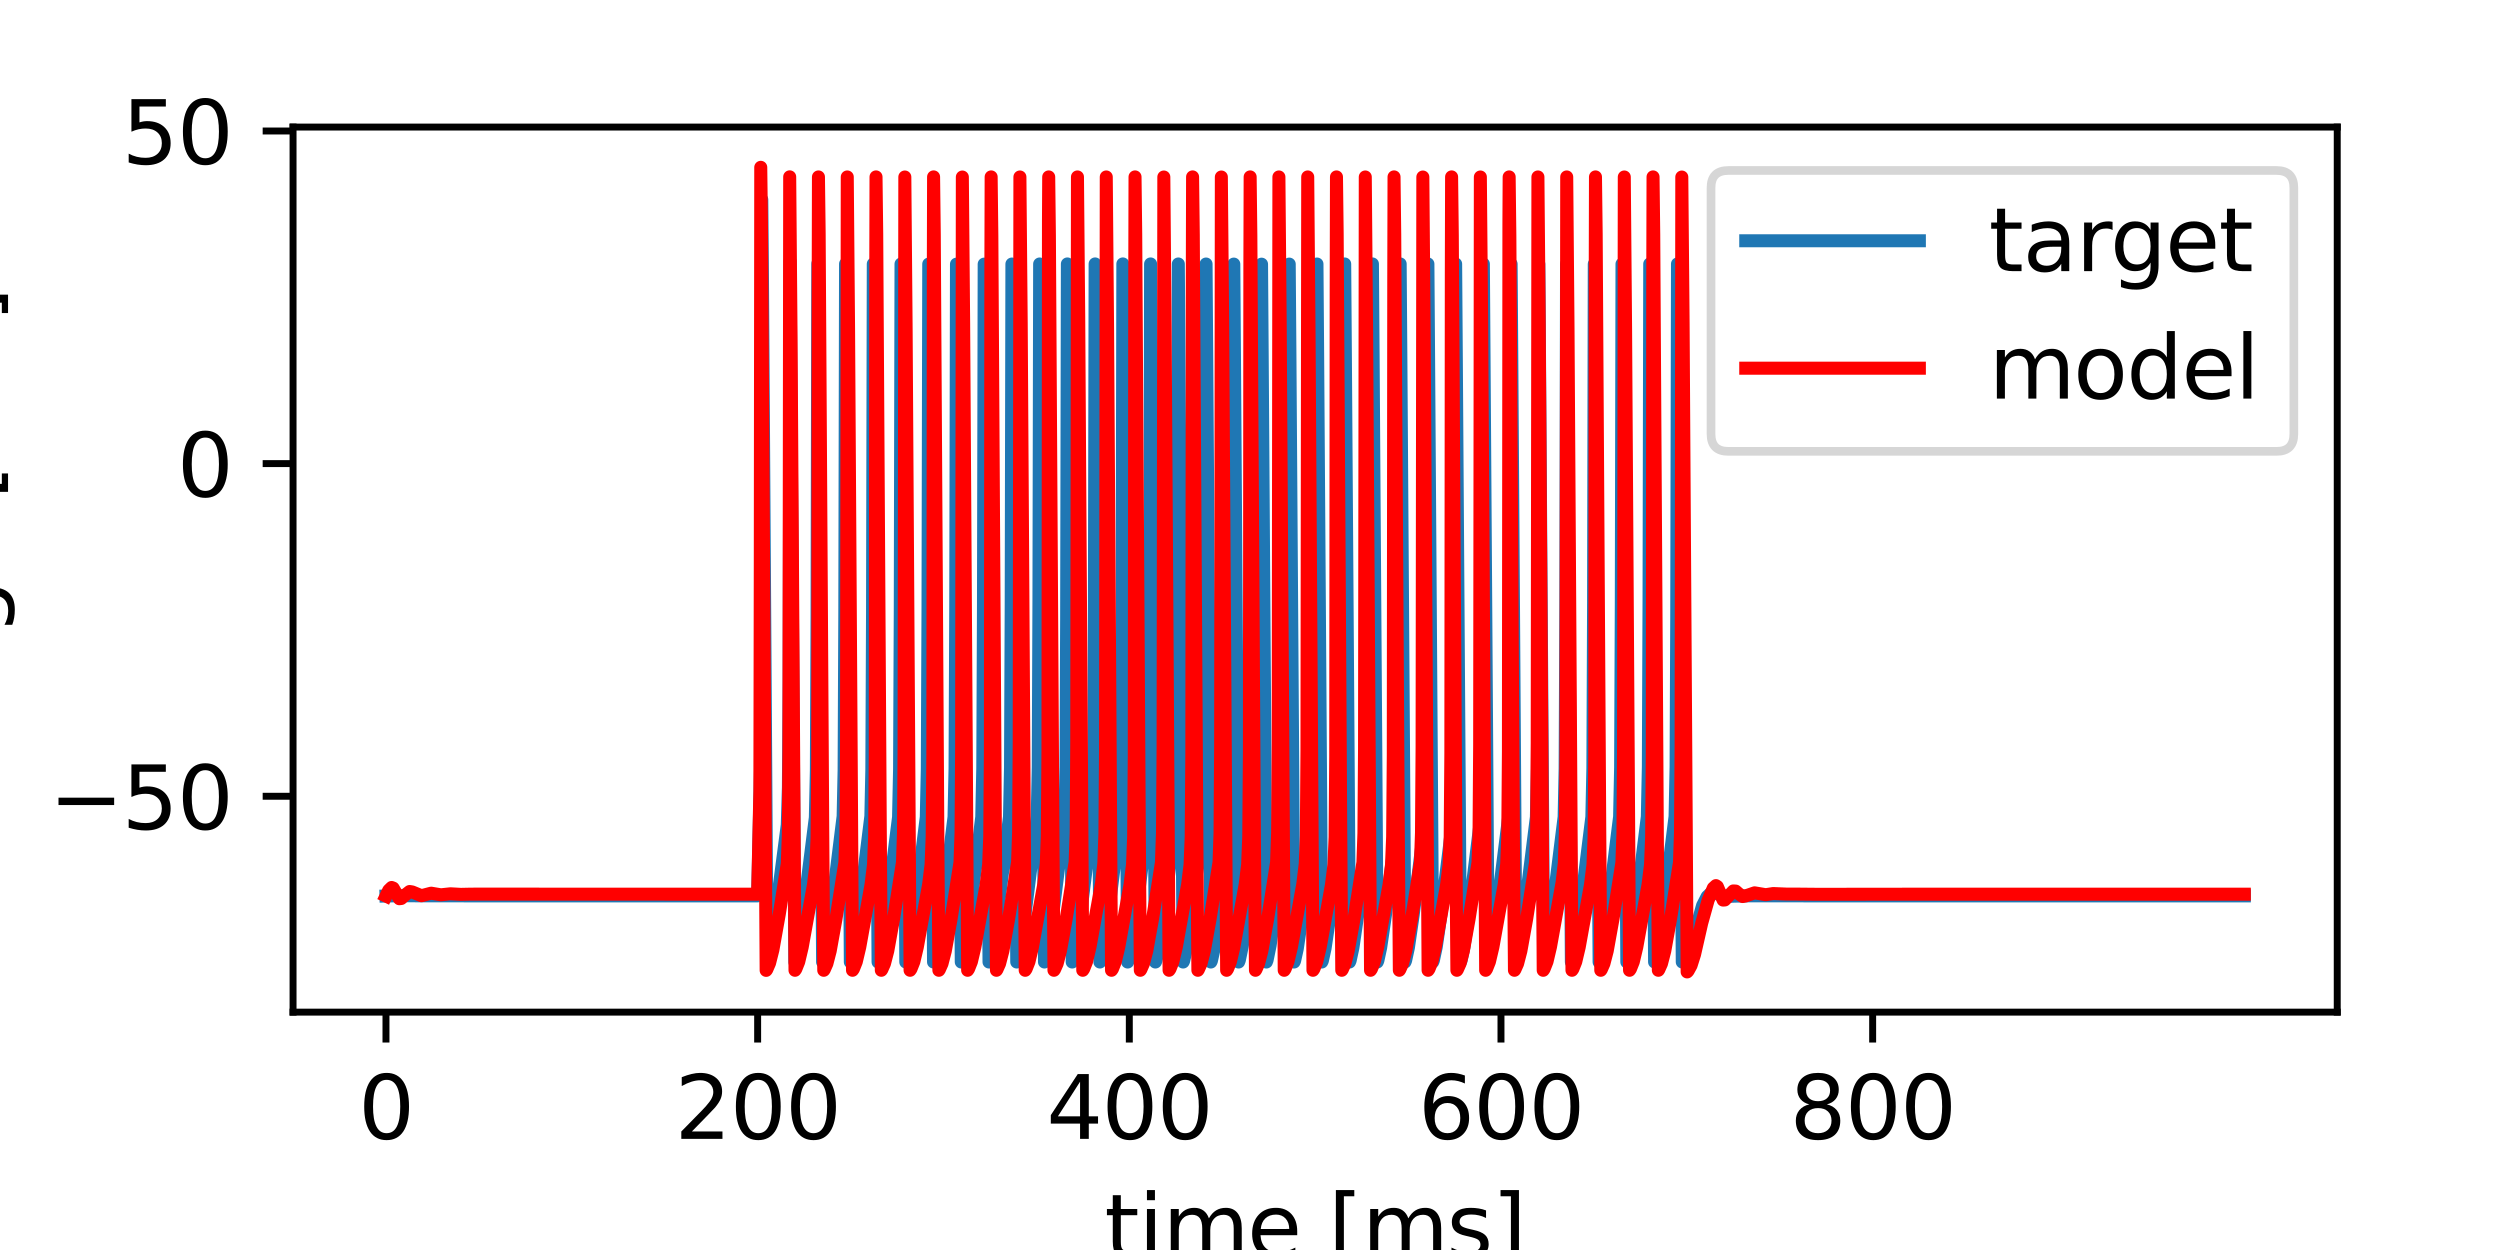 <?xml version="1.0" encoding="utf-8" standalone="no"?>
<!DOCTYPE svg PUBLIC "-//W3C//DTD SVG 1.1//EN"
  "http://www.w3.org/Graphics/SVG/1.1/DTD/svg11.dtd">
<svg xmlns:xlink="http://www.w3.org/1999/xlink" width="288pt" height="144pt" viewBox="0 0 288 144" xmlns="http://www.w3.org/2000/svg" version="1.1">
 <defs>
  <style type="text/css">*{stroke-linejoin: round; stroke-linecap: butt}</style>
 </defs>
 <g id="figure_1">
  <g id="patch_1">
   <path d="M 0 144 
L 288 144 
L 288 0 
L 0 0 
z
" style="fill: #ffffff"/>
  </g>
  <g id="axes_1">
   <g id="patch_2">
    <path d="M 33.76 116.6 
L 269.25 116.6 
L 269.25 14.64 
L 33.76 14.64 
z
" style="fill: #ffffff"/>
   </g>
   <g id="matplotlib.axis_1">
    <g id="xtick_1">
     <g id="line2d_1">
      <defs>
       <path id="md972971780" d="M 0 0 
L 0 3.5 
" style="stroke: #000000; stroke-width: 0.8"/>
      </defs>
      <g>
       <use xlink:href="#md972971780" x="44.464" y="116.6" style="stroke: #000000; stroke-width: 0.8"/>
      </g>
     </g>
     <g id="text_1">
      <!-- 0 -->
      <g transform="translate(41.283 131.198)scale(0.1 -0.1)">
       <defs>
        <path id="DejaVuSans-30" d="M 2034 4250 
Q 1547 4250 1301 3770 
Q 1056 3291 1056 2328 
Q 1056 1369 1301 889 
Q 1547 409 2034 409 
Q 2525 409 2770 889 
Q 3016 1369 3016 2328 
Q 3016 3291 2770 3770 
Q 2525 4250 2034 4250 
z
M 2034 4750 
Q 2819 4750 3233 4129 
Q 3647 3509 3647 2328 
Q 3647 1150 3233 529 
Q 2819 -91 2034 -91 
Q 1250 -91 836 529 
Q 422 1150 422 2328 
Q 422 3509 836 4129 
Q 1250 4750 2034 4750 
z
" transform="scale(0.016)"/>
       </defs>
       <use xlink:href="#DejaVuSans-30"/>
      </g>
     </g>
    </g>
    <g id="xtick_2">
     <g id="line2d_2">
      <g>
       <use xlink:href="#md972971780" x="87.28" y="116.6" style="stroke: #000000; stroke-width: 0.8"/>
      </g>
     </g>
     <g id="text_2">
      <!-- 200 -->
      <g transform="translate(77.737 131.198)scale(0.1 -0.1)">
       <defs>
        <path id="DejaVuSans-32" d="M 1228 531 
L 3431 531 
L 3431 0 
L 469 0 
L 469 531 
Q 828 903 1448 1529 
Q 2069 2156 2228 2338 
Q 2531 2678 2651 2914 
Q 2772 3150 2772 3378 
Q 2772 3750 2511 3984 
Q 2250 4219 1831 4219 
Q 1534 4219 1204 4116 
Q 875 4013 500 3803 
L 500 4441 
Q 881 4594 1212 4672 
Q 1544 4750 1819 4750 
Q 2544 4750 2975 4387 
Q 3406 4025 3406 3419 
Q 3406 3131 3298 2873 
Q 3191 2616 2906 2266 
Q 2828 2175 2409 1742 
Q 1991 1309 1228 531 
z
" transform="scale(0.016)"/>
       </defs>
       <use xlink:href="#DejaVuSans-32"/>
       <use xlink:href="#DejaVuSans-30" x="63.623"/>
       <use xlink:href="#DejaVuSans-30" x="127.246"/>
      </g>
     </g>
    </g>
    <g id="xtick_3">
     <g id="line2d_3">
      <g>
       <use xlink:href="#md972971780" x="130.097" y="116.6" style="stroke: #000000; stroke-width: 0.8"/>
      </g>
     </g>
     <g id="text_3">
      <!-- 400 -->
      <g transform="translate(120.553 131.198)scale(0.1 -0.1)">
       <defs>
        <path id="DejaVuSans-34" d="M 2419 4116 
L 825 1625 
L 2419 1625 
L 2419 4116 
z
M 2253 4666 
L 3047 4666 
L 3047 1625 
L 3713 1625 
L 3713 1100 
L 3047 1100 
L 3047 0 
L 2419 0 
L 2419 1100 
L 313 1100 
L 313 1709 
L 2253 4666 
z
" transform="scale(0.016)"/>
       </defs>
       <use xlink:href="#DejaVuSans-34"/>
       <use xlink:href="#DejaVuSans-30" x="63.623"/>
       <use xlink:href="#DejaVuSans-30" x="127.246"/>
      </g>
     </g>
    </g>
    <g id="xtick_4">
     <g id="line2d_4">
      <g>
       <use xlink:href="#md972971780" x="172.913" y="116.6" style="stroke: #000000; stroke-width: 0.8"/>
      </g>
     </g>
     <g id="text_4">
      <!-- 600 -->
      <g transform="translate(163.369 131.198)scale(0.1 -0.1)">
       <defs>
        <path id="DejaVuSans-36" d="M 2113 2584 
Q 1688 2584 1439 2293 
Q 1191 2003 1191 1497 
Q 1191 994 1439 701 
Q 1688 409 2113 409 
Q 2538 409 2786 701 
Q 3034 994 3034 1497 
Q 3034 2003 2786 2293 
Q 2538 2584 2113 2584 
z
M 3366 4563 
L 3366 3988 
Q 3128 4100 2886 4159 
Q 2644 4219 2406 4219 
Q 1781 4219 1451 3797 
Q 1122 3375 1075 2522 
Q 1259 2794 1537 2939 
Q 1816 3084 2150 3084 
Q 2853 3084 3261 2657 
Q 3669 2231 3669 1497 
Q 3669 778 3244 343 
Q 2819 -91 2113 -91 
Q 1303 -91 875 529 
Q 447 1150 447 2328 
Q 447 3434 972 4092 
Q 1497 4750 2381 4750 
Q 2619 4750 2861 4703 
Q 3103 4656 3366 4563 
z
" transform="scale(0.016)"/>
       </defs>
       <use xlink:href="#DejaVuSans-36"/>
       <use xlink:href="#DejaVuSans-30" x="63.623"/>
       <use xlink:href="#DejaVuSans-30" x="127.246"/>
      </g>
     </g>
    </g>
    <g id="xtick_5">
     <g id="line2d_5">
      <g>
       <use xlink:href="#md972971780" x="215.73" y="116.6" style="stroke: #000000; stroke-width: 0.8"/>
      </g>
     </g>
     <g id="text_5">
      <!-- 800 -->
      <g transform="translate(206.186 131.198)scale(0.1 -0.1)">
       <defs>
        <path id="DejaVuSans-38" d="M 2034 2216 
Q 1584 2216 1326 1975 
Q 1069 1734 1069 1313 
Q 1069 891 1326 650 
Q 1584 409 2034 409 
Q 2484 409 2743 651 
Q 3003 894 3003 1313 
Q 3003 1734 2745 1975 
Q 2488 2216 2034 2216 
z
M 1403 2484 
Q 997 2584 770 2862 
Q 544 3141 544 3541 
Q 544 4100 942 4425 
Q 1341 4750 2034 4750 
Q 2731 4750 3128 4425 
Q 3525 4100 3525 3541 
Q 3525 3141 3298 2862 
Q 3072 2584 2669 2484 
Q 3125 2378 3379 2068 
Q 3634 1759 3634 1313 
Q 3634 634 3220 271 
Q 2806 -91 2034 -91 
Q 1263 -91 848 271 
Q 434 634 434 1313 
Q 434 1759 690 2068 
Q 947 2378 1403 2484 
z
M 1172 3481 
Q 1172 3119 1398 2916 
Q 1625 2713 2034 2713 
Q 2441 2713 2670 2916 
Q 2900 3119 2900 3481 
Q 2900 3844 2670 4047 
Q 2441 4250 2034 4250 
Q 1625 4250 1398 4047 
Q 1172 3844 1172 3481 
z
" transform="scale(0.016)"/>
       </defs>
       <use xlink:href="#DejaVuSans-38"/>
       <use xlink:href="#DejaVuSans-30" x="63.623"/>
       <use xlink:href="#DejaVuSans-30" x="127.246"/>
      </g>
     </g>
    </g>
    <g id="text_6">
     <!-- time [ms] -->
     <g transform="translate(127.243 144.877)scale(0.1 -0.1)">
      <defs>
       <path id="DejaVuSans-74" d="M 1172 4494 
L 1172 3500 
L 2356 3500 
L 2356 3053 
L 1172 3053 
L 1172 1153 
Q 1172 725 1289 603 
Q 1406 481 1766 481 
L 2356 481 
L 2356 0 
L 1766 0 
Q 1100 0 847 248 
Q 594 497 594 1153 
L 594 3053 
L 172 3053 
L 172 3500 
L 594 3500 
L 594 4494 
L 1172 4494 
z
" transform="scale(0.016)"/>
       <path id="DejaVuSans-69" d="M 603 3500 
L 1178 3500 
L 1178 0 
L 603 0 
L 603 3500 
z
M 603 4863 
L 1178 4863 
L 1178 4134 
L 603 4134 
L 603 4863 
z
" transform="scale(0.016)"/>
       <path id="DejaVuSans-6d" d="M 3328 2828 
Q 3544 3216 3844 3400 
Q 4144 3584 4550 3584 
Q 5097 3584 5394 3201 
Q 5691 2819 5691 2113 
L 5691 0 
L 5113 0 
L 5113 2094 
Q 5113 2597 4934 2840 
Q 4756 3084 4391 3084 
Q 3944 3084 3684 2787 
Q 3425 2491 3425 1978 
L 3425 0 
L 2847 0 
L 2847 2094 
Q 2847 2600 2669 2842 
Q 2491 3084 2119 3084 
Q 1678 3084 1418 2786 
Q 1159 2488 1159 1978 
L 1159 0 
L 581 0 
L 581 3500 
L 1159 3500 
L 1159 2956 
Q 1356 3278 1631 3431 
Q 1906 3584 2284 3584 
Q 2666 3584 2933 3390 
Q 3200 3197 3328 2828 
z
" transform="scale(0.016)"/>
       <path id="DejaVuSans-65" d="M 3597 1894 
L 3597 1613 
L 953 1613 
Q 991 1019 1311 708 
Q 1631 397 2203 397 
Q 2534 397 2845 478 
Q 3156 559 3463 722 
L 3463 178 
Q 3153 47 2828 -22 
Q 2503 -91 2169 -91 
Q 1331 -91 842 396 
Q 353 884 353 1716 
Q 353 2575 817 3079 
Q 1281 3584 2069 3584 
Q 2775 3584 3186 3129 
Q 3597 2675 3597 1894 
z
M 3022 2063 
Q 3016 2534 2758 2815 
Q 2500 3097 2075 3097 
Q 1594 3097 1305 2825 
Q 1016 2553 972 2059 
L 3022 2063 
z
" transform="scale(0.016)"/>
       <path id="DejaVuSans-20" transform="scale(0.016)"/>
       <path id="DejaVuSans-5b" d="M 550 4863 
L 1875 4863 
L 1875 4416 
L 1125 4416 
L 1125 -397 
L 1875 -397 
L 1875 -844 
L 550 -844 
L 550 4863 
z
" transform="scale(0.016)"/>
       <path id="DejaVuSans-73" d="M 2834 3397 
L 2834 2853 
Q 2591 2978 2328 3040 
Q 2066 3103 1784 3103 
Q 1356 3103 1142 2972 
Q 928 2841 928 2578 
Q 928 2378 1081 2264 
Q 1234 2150 1697 2047 
L 1894 2003 
Q 2506 1872 2764 1633 
Q 3022 1394 3022 966 
Q 3022 478 2636 193 
Q 2250 -91 1575 -91 
Q 1294 -91 989 -36 
Q 684 19 347 128 
L 347 722 
Q 666 556 975 473 
Q 1284 391 1588 391 
Q 1994 391 2212 530 
Q 2431 669 2431 922 
Q 2431 1156 2273 1281 
Q 2116 1406 1581 1522 
L 1381 1569 
Q 847 1681 609 1914 
Q 372 2147 372 2553 
Q 372 3047 722 3315 
Q 1072 3584 1716 3584 
Q 2034 3584 2315 3537 
Q 2597 3491 2834 3397 
z
" transform="scale(0.016)"/>
       <path id="DejaVuSans-5d" d="M 1947 4863 
L 1947 -844 
L 622 -844 
L 622 -397 
L 1369 -397 
L 1369 4416 
L 622 4416 
L 622 4863 
L 1947 4863 
z
" transform="scale(0.016)"/>
      </defs>
      <use xlink:href="#DejaVuSans-74"/>
      <use xlink:href="#DejaVuSans-69" x="39.209"/>
      <use xlink:href="#DejaVuSans-6d" x="66.992"/>
      <use xlink:href="#DejaVuSans-65" x="164.404"/>
      <use xlink:href="#DejaVuSans-20" x="225.928"/>
      <use xlink:href="#DejaVuSans-5b" x="257.715"/>
      <use xlink:href="#DejaVuSans-6d" x="296.729"/>
      <use xlink:href="#DejaVuSans-73" x="394.141"/>
      <use xlink:href="#DejaVuSans-5d" x="446.24"/>
     </g>
    </g>
   </g>
   <g id="matplotlib.axis_2">
    <g id="ytick_1">
     <g id="line2d_6">
      <defs>
       <path id="me050ee4700" d="M 0 0 
L -3.5 0 
" style="stroke: #000000; stroke-width: 0.8"/>
      </defs>
      <g>
       <use xlink:href="#me050ee4700" x="33.76" y="91.728" style="stroke: #000000; stroke-width: 0.8"/>
      </g>
     </g>
     <g id="text_7">
      <!-- −50 -->
      <g transform="translate(5.655 95.527)scale(0.1 -0.1)">
       <defs>
        <path id="DejaVuSans-2212" d="M 678 2272 
L 4684 2272 
L 4684 1741 
L 678 1741 
L 678 2272 
z
" transform="scale(0.016)"/>
        <path id="DejaVuSans-35" d="M 691 4666 
L 3169 4666 
L 3169 4134 
L 1269 4134 
L 1269 2991 
Q 1406 3038 1543 3061 
Q 1681 3084 1819 3084 
Q 2600 3084 3056 2656 
Q 3513 2228 3513 1497 
Q 3513 744 3044 326 
Q 2575 -91 1722 -91 
Q 1428 -91 1123 -41 
Q 819 9 494 109 
L 494 744 
Q 775 591 1075 516 
Q 1375 441 1709 441 
Q 2250 441 2565 725 
Q 2881 1009 2881 1497 
Q 2881 1984 2565 2268 
Q 2250 2553 1709 2553 
Q 1456 2553 1204 2497 
Q 953 2441 691 2322 
L 691 4666 
z
" transform="scale(0.016)"/>
       </defs>
       <use xlink:href="#DejaVuSans-2212"/>
       <use xlink:href="#DejaVuSans-35" x="83.789"/>
       <use xlink:href="#DejaVuSans-30" x="147.412"/>
      </g>
     </g>
    </g>
    <g id="ytick_2">
     <g id="line2d_7">
      <g>
       <use xlink:href="#me050ee4700" x="33.76" y="53.408" style="stroke: #000000; stroke-width: 0.8"/>
      </g>
     </g>
     <g id="text_8">
      <!-- 0 -->
      <g transform="translate(20.398 57.208)scale(0.1 -0.1)">
       <use xlink:href="#DejaVuSans-30"/>
      </g>
     </g>
    </g>
    <g id="ytick_3">
     <g id="line2d_8">
      <g>
       <use xlink:href="#me050ee4700" x="33.76" y="15.089" style="stroke: #000000; stroke-width: 0.8"/>
      </g>
     </g>
     <g id="text_9">
      <!-- 50 -->
      <g transform="translate(14.035 18.888)scale(0.1 -0.1)">
       <use xlink:href="#DejaVuSans-35"/>
       <use xlink:href="#DejaVuSans-30" x="63.623"/>
      </g>
     </g>
    </g>
    <g id="text_10">
     <!-- voltage [mV] -->
     <g transform="translate(-0.424 98.084)rotate(-90)scale(0.1 -0.1)">
      <defs>
       <path id="DejaVuSans-76" d="M 191 3500 
L 800 3500 
L 1894 563 
L 2988 3500 
L 3597 3500 
L 2284 0 
L 1503 0 
L 191 3500 
z
" transform="scale(0.016)"/>
       <path id="DejaVuSans-6f" d="M 1959 3097 
Q 1497 3097 1228 2736 
Q 959 2375 959 1747 
Q 959 1119 1226 758 
Q 1494 397 1959 397 
Q 2419 397 2687 759 
Q 2956 1122 2956 1747 
Q 2956 2369 2687 2733 
Q 2419 3097 1959 3097 
z
M 1959 3584 
Q 2709 3584 3137 3096 
Q 3566 2609 3566 1747 
Q 3566 888 3137 398 
Q 2709 -91 1959 -91 
Q 1206 -91 779 398 
Q 353 888 353 1747 
Q 353 2609 779 3096 
Q 1206 3584 1959 3584 
z
" transform="scale(0.016)"/>
       <path id="DejaVuSans-6c" d="M 603 4863 
L 1178 4863 
L 1178 0 
L 603 0 
L 603 4863 
z
" transform="scale(0.016)"/>
       <path id="DejaVuSans-61" d="M 2194 1759 
Q 1497 1759 1228 1600 
Q 959 1441 959 1056 
Q 959 750 1161 570 
Q 1363 391 1709 391 
Q 2188 391 2477 730 
Q 2766 1069 2766 1631 
L 2766 1759 
L 2194 1759 
z
M 3341 1997 
L 3341 0 
L 2766 0 
L 2766 531 
Q 2569 213 2275 61 
Q 1981 -91 1556 -91 
Q 1019 -91 701 211 
Q 384 513 384 1019 
Q 384 1609 779 1909 
Q 1175 2209 1959 2209 
L 2766 2209 
L 2766 2266 
Q 2766 2663 2505 2880 
Q 2244 3097 1772 3097 
Q 1472 3097 1187 3025 
Q 903 2953 641 2809 
L 641 3341 
Q 956 3463 1253 3523 
Q 1550 3584 1831 3584 
Q 2591 3584 2966 3190 
Q 3341 2797 3341 1997 
z
" transform="scale(0.016)"/>
       <path id="DejaVuSans-67" d="M 2906 1791 
Q 2906 2416 2648 2759 
Q 2391 3103 1925 3103 
Q 1463 3103 1205 2759 
Q 947 2416 947 1791 
Q 947 1169 1205 825 
Q 1463 481 1925 481 
Q 2391 481 2648 825 
Q 2906 1169 2906 1791 
z
M 3481 434 
Q 3481 -459 3084 -895 
Q 2688 -1331 1869 -1331 
Q 1566 -1331 1297 -1286 
Q 1028 -1241 775 -1147 
L 775 -588 
Q 1028 -725 1275 -790 
Q 1522 -856 1778 -856 
Q 2344 -856 2625 -561 
Q 2906 -266 2906 331 
L 2906 616 
Q 2728 306 2450 153 
Q 2172 0 1784 0 
Q 1141 0 747 490 
Q 353 981 353 1791 
Q 353 2603 747 3093 
Q 1141 3584 1784 3584 
Q 2172 3584 2450 3431 
Q 2728 3278 2906 2969 
L 2906 3500 
L 3481 3500 
L 3481 434 
z
" transform="scale(0.016)"/>
       <path id="DejaVuSans-56" d="M 1831 0 
L 50 4666 
L 709 4666 
L 2188 738 
L 3669 4666 
L 4325 4666 
L 2547 0 
L 1831 0 
z
" transform="scale(0.016)"/>
      </defs>
      <use xlink:href="#DejaVuSans-76"/>
      <use xlink:href="#DejaVuSans-6f" x="59.18"/>
      <use xlink:href="#DejaVuSans-6c" x="120.361"/>
      <use xlink:href="#DejaVuSans-74" x="148.145"/>
      <use xlink:href="#DejaVuSans-61" x="187.354"/>
      <use xlink:href="#DejaVuSans-67" x="248.633"/>
      <use xlink:href="#DejaVuSans-65" x="312.109"/>
      <use xlink:href="#DejaVuSans-20" x="373.633"/>
      <use xlink:href="#DejaVuSans-5b" x="405.42"/>
      <use xlink:href="#DejaVuSans-6d" x="444.434"/>
      <use xlink:href="#DejaVuSans-56" x="541.846"/>
      <use xlink:href="#DejaVuSans-5d" x="610.254"/>
     </g>
    </g>
   </g>
   <g id="line2d_9">
    <path d="M 44.464 103.224 
L 45.893 103.192 
L 54.456 103.204 
L 87.28 103.204 
L 87.623 88.255 
L 87.693 62.897 
L 87.757 23.001 
L 87.837 32.127 
L 88.362 110.958 
L 88.41 110.877 
L 88.677 109.792 
L 89.132 106.979 
L 90.695 95.022 
L 90.824 90.701 
L 90.909 78.495 
L 91.016 30.114 
L 91.118 45.544 
L 91.567 110.834 
L 91.626 110.72 
L 91.915 109.446 
L 92.418 106.139 
L 93.928 94.187 
L 94.045 88.735 
L 94.126 70.928 
L 94.211 30.383 
L 94.292 41.395 
L 94.763 110.825 
L 94.768 110.824 
L 94.843 110.64 
L 95.169 109.108 
L 95.731 105.246 
L 97.128 94.042 
L 97.241 88.7 
L 97.321 70.772 
L 97.407 30.405 
L 97.487 41.478 
L 97.958 110.824 
L 97.963 110.823 
L 98.038 110.638 
L 98.37 109.074 
L 98.937 105.162 
L 100.323 94.029 
L 100.436 88.655 
L 100.516 70.541 
L 100.602 30.41 
L 100.682 41.569 
L 101.153 110.824 
L 101.212 110.707 
L 101.501 109.428 
L 102.004 106.114 
L 103.513 94.149 
L 103.631 88.61 
L 103.711 70.302 
L 103.797 30.415 
L 103.877 41.662 
L 104.348 110.824 
L 104.407 110.706 
L 104.701 109.397 
L 105.21 106.031 
L 106.708 94.137 
L 106.826 88.564 
L 106.906 70.058 
L 106.992 30.422 
L 107.067 40.747 
L 107.543 110.824 
L 107.549 110.822 
L 107.629 110.614 
L 107.966 109.003 
L 108.549 104.951 
L 109.904 94.125 
L 110.021 88.517 
L 110.102 69.811 
L 110.187 30.431 
L 110.262 40.84 
L 110.738 110.824 
L 110.744 110.822 
L 110.824 110.612 
L 111.167 108.969 
L 111.766 104.788 
L 113.099 94.113 
L 113.216 88.47 
L 113.297 69.561 
L 113.377 30.427 
L 113.457 40.934 
L 113.934 110.824 
L 113.998 110.684 
L 114.303 109.301 
L 114.827 105.782 
L 116.294 94.101 
L 116.412 88.422 
L 116.492 69.306 
L 116.572 30.418 
L 116.652 41.028 
L 117.129 110.824 
L 117.193 110.682 
L 117.498 109.298 
L 118.023 105.778 
L 119.489 94.088 
L 119.607 88.374 
L 119.687 69.046 
L 119.767 30.412 
L 119.848 41.123 
L 120.324 110.824 
L 120.394 110.663 
L 120.715 109.176 
L 121.261 105.455 
L 122.684 94.076 
L 122.802 88.325 
L 122.877 71.426 
L 122.963 30.407 
L 123.043 41.217 
L 123.519 110.824 
L 123.589 110.661 
L 123.91 109.173 
L 124.456 105.452 
L 125.879 94.064 
L 125.997 88.276 
L 126.072 71.194 
L 126.158 30.405 
L 126.238 41.311 
L 126.709 110.824 
L 126.714 110.823 
L 126.784 110.66 
L 127.105 109.17 
L 127.656 105.408 
L 129.075 94.051 
L 129.187 88.735 
L 129.267 70.96 
L 129.353 30.405 
L 129.433 41.405 
L 129.904 110.824 
L 129.909 110.823 
L 129.984 110.64 
L 130.316 109.076 
L 130.884 105.165 
L 132.27 94.039 
L 132.382 88.69 
L 132.462 70.724 
L 132.548 30.407 
L 132.628 41.498 
L 133.099 110.824 
L 133.105 110.823 
L 133.18 110.638 
L 133.511 109.073 
L 134.079 105.161 
L 135.465 94.027 
L 135.577 88.645 
L 135.658 70.487 
L 135.743 30.411 
L 135.824 41.59 
L 136.294 110.824 
L 136.353 110.707 
L 136.642 109.427 
L 137.151 106.073 
L 138.655 94.146 
L 138.772 88.6 
L 138.853 70.247 
L 138.938 30.416 
L 139.019 41.683 
L 139.49 110.824 
L 139.549 110.706 
L 139.843 109.396 
L 140.351 106.03 
L 141.85 94.134 
L 141.968 88.553 
L 142.048 70.002 
L 142.134 30.424 
L 142.208 40.768 
L 142.685 110.824 
L 142.69 110.822 
L 142.77 110.614 
L 143.113 108.971 
L 143.712 104.791 
L 145.045 94.122 
L 145.163 88.507 
L 145.243 69.754 
L 145.329 30.433 
L 145.404 40.862 
L 145.88 110.824 
L 145.885 110.822 
L 145.971 110.593 
L 146.319 108.906 
L 146.934 104.589 
L 148.24 94.11 
L 148.358 88.46 
L 148.438 69.503 
L 148.519 30.425 
L 148.599 40.955 
L 149.075 110.824 
L 149.139 110.684 
L 149.444 109.3 
L 149.969 105.781 
L 151.435 94.098 
L 151.553 88.412 
L 151.633 69.247 
L 151.714 30.416 
L 151.794 41.05 
L 152.27 110.824 
L 152.335 110.682 
L 152.645 109.268 
L 153.175 105.697 
L 154.631 94.086 
L 154.748 88.363 
L 154.829 68.986 
L 154.909 30.41 
L 154.989 41.144 
L 155.466 110.824 
L 155.535 110.663 
L 155.856 109.175 
L 156.402 105.454 
L 157.826 94.073 
L 157.944 88.314 
L 158.018 71.373 
L 158.104 30.407 
L 158.184 41.239 
L 158.655 110.824 
L 158.661 110.824 
L 158.73 110.661 
L 159.051 109.172 
L 159.597 105.451 
L 161.021 94.061 
L 161.139 88.265 
L 161.214 71.14 
L 161.299 30.405 
L 161.38 41.332 
L 161.851 110.824 
L 161.856 110.823 
L 161.925 110.659 
L 162.247 109.169 
L 162.792 105.447 
L 164.216 94.049 
L 164.329 88.725 
L 164.409 70.907 
L 164.494 30.406 
L 164.575 41.426 
L 165.046 110.824 
L 165.051 110.823 
L 165.126 110.639 
L 165.458 109.075 
L 166.025 105.164 
L 167.411 94.036 
L 167.524 88.68 
L 167.604 70.67 
L 167.69 30.408 
L 167.77 41.519 
L 168.241 110.824 
L 168.246 110.823 
L 168.321 110.637 
L 168.653 109.072 
L 169.22 105.16 
L 170.606 94.024 
L 170.719 88.635 
L 170.799 70.433 
L 170.885 30.412 
L 170.965 41.612 
L 171.436 110.824 
L 171.495 110.707 
L 171.784 109.427 
L 172.292 106.073 
L 173.796 94.144 
L 173.914 88.589 
L 173.994 70.192 
L 174.08 30.418 
L 174.155 40.697 
L 174.631 110.824 
L 174.637 110.822 
L 174.717 110.615 
L 175.059 108.974 
L 175.648 104.874 
L 176.991 94.132 
L 177.109 88.543 
L 177.189 69.946 
L 177.275 30.426 
L 177.35 40.79 
L 177.826 110.824 
L 177.832 110.822 
L 177.912 110.613 
L 178.255 108.971 
L 178.843 104.87 
L 180.187 94.12 
L 180.304 88.496 
L 180.385 69.698 
L 180.465 30.432 
L 180.545 40.883 
L 181.022 110.824 
L 181.027 110.822 
L 181.107 110.612 
L 181.45 108.968 
L 182.038 104.866 
L 183.382 94.107 
L 183.5 88.449 
L 183.58 69.445 
L 183.66 30.423 
L 183.74 40.977 
L 184.217 110.824 
L 184.281 110.683 
L 184.586 109.299 
L 185.11 105.78 
L 186.577 94.095 
L 186.695 88.4 
L 186.775 69.188 
L 186.855 30.415 
L 186.936 41.071 
L 187.412 110.824 
L 187.481 110.664 
L 187.803 109.177 
L 188.348 105.457 
L 189.772 94.083 
L 189.89 88.352 
L 189.97 68.927 
L 190.05 30.409 
L 190.131 41.166 
L 190.607 110.824 
L 190.677 110.662 
L 190.998 109.174 
L 191.544 105.454 
L 192.967 94.07 
L 193.085 88.303 
L 193.16 71.32 
L 193.246 30.406 
L 193.326 41.26 
L 193.797 110.824 
L 193.802 110.823 
L 193.872 110.661 
L 194.193 109.172 
L 194.321 108.4 
L 194.343 108.886 
L 194.498 109.886 
L 194.503 109.886 
L 194.6 109.745 
L 194.889 108.763 
L 196.136 104.314 
L 196.66 103.293 
L 197.078 102.907 
L 197.452 102.842 
L 197.961 103.011 
L 198.822 103.273 
L 199.738 103.24 
L 201.531 103.198 
L 209.735 103.204 
L 258.546 103.204 
L 258.546 103.204 
" clip-path="url(#p8a5e2b6fef)" style="fill: none; stroke: #1f77b4; stroke-width: 1.5; stroke-linecap: square"/>
   </g>
   <g id="line2d_10">
    <path d="M 44.464 103.224 
L 44.78 102.562 
L 45.112 102.238 
L 45.299 102.311 
L 45.524 102.705 
L 46.005 103.533 
L 46.225 103.506 
L 46.605 103.158 
L 47.188 102.703 
L 47.483 102.75 
L 48.548 103.187 
L 49.666 102.895 
L 50.79 103.082 
L 51.893 102.965 
L 53.086 103.031 
L 54.258 103.006 
L 55.564 103.004 
L 58.015 103.004 
L 81.527 103.012 
L 87.28 103.012 
L 87.537 91.173 
L 87.586 64.51 
L 87.639 19.275 
L 87.719 25.597 
L 88.121 89.595 
L 88.26 111.787 
L 88.324 111.71 
L 88.651 110.954 
L 89.036 109.432 
L 89.769 105.334 
L 90.69 99.524 
L 90.813 96.319 
L 90.888 86.424 
L 90.973 20.373 
L 91.129 38.661 
L 91.583 111.777 
L 91.68 111.635 
L 92.012 110.802 
L 92.413 109.112 
L 93.703 101.97 
L 93.997 99.626 
L 94.126 96.449 
L 94.201 87.28 
L 94.254 33.772 
L 94.286 20.383 
L 94.367 26.899 
L 94.779 95.66 
L 94.896 111.778 
L 94.945 111.721 
L 95.26 111.008 
L 95.64 109.544 
L 96.309 105.833 
L 97.332 99.357 
L 97.449 96.012 
L 97.519 86.338 
L 97.605 20.385 
L 97.754 37.85 
L 98.209 111.777 
L 98.311 111.633 
L 98.643 110.8 
L 99.044 109.108 
L 100.339 101.935 
L 100.628 99.618 
L 100.757 96.419 
L 100.832 87.093 
L 100.885 32.928 
L 100.917 20.38 
L 100.998 26.981 
L 101.41 95.836 
L 101.528 111.777 
L 101.576 111.72 
L 101.892 111.007 
L 102.272 109.541 
L 102.946 105.799 
L 103.963 99.348 
L 104.081 95.976 
L 104.15 86.126 
L 104.236 20.391 
L 104.386 37.953 
L 104.841 111.777 
L 104.942 111.632 
L 105.274 110.798 
L 105.675 109.105 
L 106.971 101.932 
L 107.26 99.609 
L 107.388 96.388 
L 107.463 86.897 
L 107.517 32.087 
L 107.549 20.379 
L 107.629 27.064 
L 108.046 97.564 
L 108.159 111.777 
L 108.202 111.728 
L 108.517 111.02 
L 108.897 109.563 
L 109.561 105.888 
L 110.594 99.338 
L 110.712 95.94 
L 110.781 85.909 
L 110.862 20.395 
L 111.011 37.18 
L 111.472 111.777 
L 111.573 111.631 
L 111.905 110.796 
L 112.307 109.102 
L 113.607 101.896 
L 113.891 99.601 
L 114.019 96.356 
L 114.094 86.696 
L 114.148 31.282 
L 114.18 20.38 
L 114.26 27.148 
L 114.678 97.754 
L 114.79 111.777 
L 114.833 111.727 
L 115.149 111.018 
L 115.529 109.56 
L 116.192 105.884 
L 117.225 99.328 
L 117.343 95.903 
L 117.412 85.685 
L 117.493 20.388 
L 117.643 37.284 
L 118.103 111.778 
L 118.205 111.63 
L 118.536 110.794 
L 118.938 109.099 
L 120.244 101.861 
L 120.527 99.519 
L 120.65 96.323 
L 120.725 86.49 
L 120.784 25.509 
L 120.811 20.382 
L 120.891 27.232 
L 121.309 97.941 
L 121.416 111.777 
L 121.464 111.726 
L 121.78 111.017 
L 122.16 109.557 
L 122.823 105.88 
L 123.856 99.319 
L 123.974 95.866 
L 124.044 85.459 
L 124.124 20.383 
L 124.268 36.514 
L 124.734 111.777 
L 124.836 111.629 
L 125.173 110.774 
L 125.574 109.068 
L 126.907 101.665 
L 127.164 99.434 
L 127.287 96.003 
L 127.357 86.282 
L 127.442 20.387 
L 127.592 37.877 
L 128.047 111.777 
L 128.149 111.633 
L 128.481 110.799 
L 128.882 109.107 
L 130.177 101.934 
L 130.466 99.615 
L 130.595 96.41 
L 130.669 87.041 
L 130.723 32.698 
L 130.755 20.38 
L 130.835 27.003 
L 131.248 95.885 
L 131.365 111.777 
L 131.413 111.72 
L 131.729 111.006 
L 132.109 109.54 
L 132.784 105.798 
L 133.8 99.345 
L 133.918 95.967 
L 133.988 86.068 
L 134.073 20.392 
L 134.223 37.981 
L 134.678 111.777 
L 134.78 111.632 
L 135.112 110.797 
L 135.513 109.104 
L 136.814 101.899 
L 137.097 99.607 
L 137.226 96.379 
L 137.301 86.844 
L 137.354 31.867 
L 137.386 20.379 
L 137.467 27.087 
L 137.884 97.615 
L 137.996 111.777 
L 138.039 111.727 
L 138.355 111.02 
L 138.735 109.562 
L 139.399 105.887 
L 140.432 99.336 
L 140.549 95.93 
L 140.619 85.849 
L 140.699 20.392 
L 140.849 37.208 
L 141.309 111.778 
L 141.411 111.631 
L 141.743 110.795 
L 142.144 109.101 
L 143.445 101.895 
L 143.728 99.599 
L 143.857 96.347 
L 143.932 86.641 
L 143.985 31.073 
L 144.017 20.38 
L 144.098 27.171 
L 144.515 97.804 
L 144.628 111.777 
L 144.67 111.726 
L 144.986 111.018 
L 145.366 109.559 
L 146.03 105.883 
L 147.063 99.326 
L 147.181 95.893 
L 147.25 85.625 
L 147.33 20.386 
L 147.48 37.311 
L 147.941 111.778 
L 148.042 111.63 
L 148.374 110.793 
L 148.775 109.098 
L 150.081 101.86 
L 150.365 99.517 
L 150.488 96.315 
L 150.563 86.435 
L 150.649 20.383 
L 150.804 38.681 
L 151.253 111.777 
L 151.355 111.634 
L 151.687 110.801 
L 152.088 109.11 
L 153.378 101.968 
L 153.673 99.622 
L 153.801 96.433 
L 153.876 87.183 
L 153.929 33.33 
L 153.962 20.382 
L 154.042 26.942 
L 154.454 95.753 
L 154.572 111.777 
L 154.62 111.721 
L 154.936 111.007 
L 155.316 109.542 
L 155.985 105.832 
L 157.007 99.352 
L 157.125 95.993 
L 157.194 86.226 
L 157.28 20.388 
L 157.43 37.904 
L 157.885 111.777 
L 157.986 111.633 
L 158.318 110.799 
L 158.72 109.107 
L 160.015 101.933 
L 160.304 99.613 
L 160.432 96.402 
L 160.507 86.99 
L 160.561 32.475 
L 160.593 20.379 
L 160.673 27.025 
L 161.085 95.932 
L 161.203 111.777 
L 161.246 111.728 
L 161.561 111.021 
L 161.941 109.565 
L 162.605 105.889 
L 163.638 99.343 
L 163.756 95.957 
L 163.825 86.011 
L 163.911 20.394 
L 164.061 38.008 
L 164.516 111.777 
L 164.618 111.632 
L 164.949 110.797 
L 165.351 109.103 
L 166.651 101.898 
L 166.935 99.605 
L 167.063 96.371 
L 167.138 86.79 
L 167.192 31.651 
L 167.224 20.379 
L 167.304 27.109 
L 167.722 97.665 
L 167.834 111.777 
L 167.877 111.727 
L 168.193 111.019 
L 168.573 109.562 
L 169.236 105.886 
L 170.269 99.333 
L 170.387 95.92 
L 170.457 85.789 
L 170.537 20.39 
L 170.687 37.236 
L 171.147 111.778 
L 171.249 111.63 
L 171.581 110.795 
L 171.982 109.1 
L 173.282 101.894 
L 173.566 99.596 
L 173.695 96.338 
L 173.77 86.585 
L 173.828 25.719 
L 173.855 20.381 
L 173.935 27.193 
L 174.353 97.854 
L 174.465 111.777 
L 174.508 111.726 
L 174.824 111.017 
L 175.204 109.559 
L 175.868 105.882 
L 176.9 99.323 
L 177.018 95.883 
L 177.088 85.565 
L 177.168 20.385 
L 177.318 37.338 
L 177.778 111.778 
L 177.88 111.629 
L 178.217 110.775 
L 178.618 109.07 
L 179.951 101.666 
L 180.208 99.438 
L 180.331 96.019 
L 180.401 86.379 
L 180.486 20.384 
L 180.636 37.829 
L 181.091 111.777 
L 181.193 111.634 
L 181.525 110.8 
L 181.926 109.109 
L 183.221 101.936 
L 183.51 99.619 
L 183.639 96.425 
L 183.714 87.131 
L 183.767 33.098 
L 183.799 20.381 
L 183.88 26.964 
L 184.292 95.801 
L 184.409 111.777 
L 184.458 111.721 
L 184.773 111.007 
L 185.153 109.541 
L 185.828 105.8 
L 186.845 99.35 
L 186.962 95.984 
L 187.032 86.169 
L 187.118 20.389 
L 187.267 37.932 
L 187.722 111.777 
L 187.824 111.632 
L 188.156 110.798 
L 188.557 109.106 
L 189.852 101.932 
L 190.141 99.611 
L 190.27 96.394 
L 190.345 86.937 
L 190.398 32.25 
L 190.43 20.379 
L 190.511 27.048 
L 190.923 95.981 
L 191.041 111.777 
L 191.083 111.728 
L 191.399 111.021 
L 191.779 109.564 
L 192.443 105.888 
L 193.476 99.34 
L 193.593 95.947 
L 193.663 85.952 
L 193.743 20.396 
L 193.893 37.16 
L 194.359 111.965 
L 194.461 111.862 
L 194.808 111.227 
L 195.21 109.965 
L 196.039 106.338 
L 196.778 103.7 
L 197.372 102.303 
L 197.677 102.023 
L 197.838 102.132 
L 198.046 102.624 
L 198.501 103.688 
L 198.694 103.676 
L 198.994 103.359 
L 199.684 102.635 
L 199.952 102.653 
L 200.289 102.947 
L 200.755 103.281 
L 201.076 103.217 
L 202.13 102.855 
L 203.404 103.07 
L 204.276 102.936 
L 205.844 103.002 
L 206.727 102.999 
L 207.953 103.011 
L 209.436 103.025 
L 219.942 103.012 
L 258.546 103.012 
L 258.546 103.012 
" clip-path="url(#p8a5e2b6fef)" style="fill: none; stroke: #ff0000; stroke-width: 1.5; stroke-linecap: square"/>
   </g>
   <g id="patch_3">
    <path d="M 33.76 116.6 
L 33.76 14.64 
" style="fill: none; stroke: #000000; stroke-width: 0.8; stroke-linejoin: miter; stroke-linecap: square"/>
   </g>
   <g id="patch_4">
    <path d="M 269.25 116.6 
L 269.25 14.64 
" style="fill: none; stroke: #000000; stroke-width: 0.8; stroke-linejoin: miter; stroke-linecap: square"/>
   </g>
   <g id="patch_5">
    <path d="M 33.76 116.6 
L 269.25 116.6 
" style="fill: none; stroke: #000000; stroke-width: 0.8; stroke-linejoin: miter; stroke-linecap: square"/>
   </g>
   <g id="patch_6">
    <path d="M 33.76 14.64 
L 269.25 14.64 
" style="fill: none; stroke: #000000; stroke-width: 0.8; stroke-linejoin: miter; stroke-linecap: square"/>
   </g>
   <g id="legend_1">
    <g id="patch_7">
     <path d="M 199.111 51.996 
L 262.25 51.996 
Q 264.25 51.996 264.25 49.996 
L 264.25 21.64 
Q 264.25 19.64 262.25 19.64 
L 199.111 19.64 
Q 197.111 19.64 197.111 21.64 
L 197.111 49.996 
Q 197.111 51.996 199.111 51.996 
z
" style="fill: #ffffff; opacity: 0.8; stroke: #cccccc; stroke-linejoin: miter"/>
    </g>
    <g id="line2d_11">
     <path d="M 201.111 27.738 
L 211.111 27.738 
L 221.111 27.738 
" style="fill: none; stroke: #1f77b4; stroke-width: 1.5; stroke-linecap: square"/>
    </g>
    <g id="text_11">
     <!-- target -->
     <g transform="translate(229.111 31.238)scale(0.1 -0.1)">
      <defs>
       <path id="DejaVuSans-72" d="M 2631 2963 
Q 2534 3019 2420 3045 
Q 2306 3072 2169 3072 
Q 1681 3072 1420 2755 
Q 1159 2438 1159 1844 
L 1159 0 
L 581 0 
L 581 3500 
L 1159 3500 
L 1159 2956 
Q 1341 3275 1631 3429 
Q 1922 3584 2338 3584 
Q 2397 3584 2469 3576 
Q 2541 3569 2628 3553 
L 2631 2963 
z
" transform="scale(0.016)"/>
      </defs>
      <use xlink:href="#DejaVuSans-74"/>
      <use xlink:href="#DejaVuSans-61" x="39.209"/>
      <use xlink:href="#DejaVuSans-72" x="100.488"/>
      <use xlink:href="#DejaVuSans-67" x="139.852"/>
      <use xlink:href="#DejaVuSans-65" x="203.328"/>
      <use xlink:href="#DejaVuSans-74" x="264.852"/>
     </g>
    </g>
    <g id="line2d_12">
     <path d="M 201.111 42.417 
L 211.111 42.417 
L 221.111 42.417 
" style="fill: none; stroke: #ff0000; stroke-width: 1.5; stroke-linecap: square"/>
    </g>
    <g id="text_12">
     <!-- model -->
     <g transform="translate(229.111 45.917)scale(0.1 -0.1)">
      <defs>
       <path id="DejaVuSans-64" d="M 2906 2969 
L 2906 4863 
L 3481 4863 
L 3481 0 
L 2906 0 
L 2906 525 
Q 2725 213 2448 61 
Q 2172 -91 1784 -91 
Q 1150 -91 751 415 
Q 353 922 353 1747 
Q 353 2572 751 3078 
Q 1150 3584 1784 3584 
Q 2172 3584 2448 3432 
Q 2725 3281 2906 2969 
z
M 947 1747 
Q 947 1113 1208 752 
Q 1469 391 1925 391 
Q 2381 391 2643 752 
Q 2906 1113 2906 1747 
Q 2906 2381 2643 2742 
Q 2381 3103 1925 3103 
Q 1469 3103 1208 2742 
Q 947 2381 947 1747 
z
" transform="scale(0.016)"/>
      </defs>
      <use xlink:href="#DejaVuSans-6d"/>
      <use xlink:href="#DejaVuSans-6f" x="97.412"/>
      <use xlink:href="#DejaVuSans-64" x="158.594"/>
      <use xlink:href="#DejaVuSans-65" x="222.07"/>
      <use xlink:href="#DejaVuSans-6c" x="283.594"/>
     </g>
    </g>
   </g>
  </g>
 </g>
 <defs>
  <clipPath id="p8a5e2b6fef">
   <rect x="33.76" y="14.64" width="235.49" height="101.96"/>
  </clipPath>
 </defs>
</svg>
